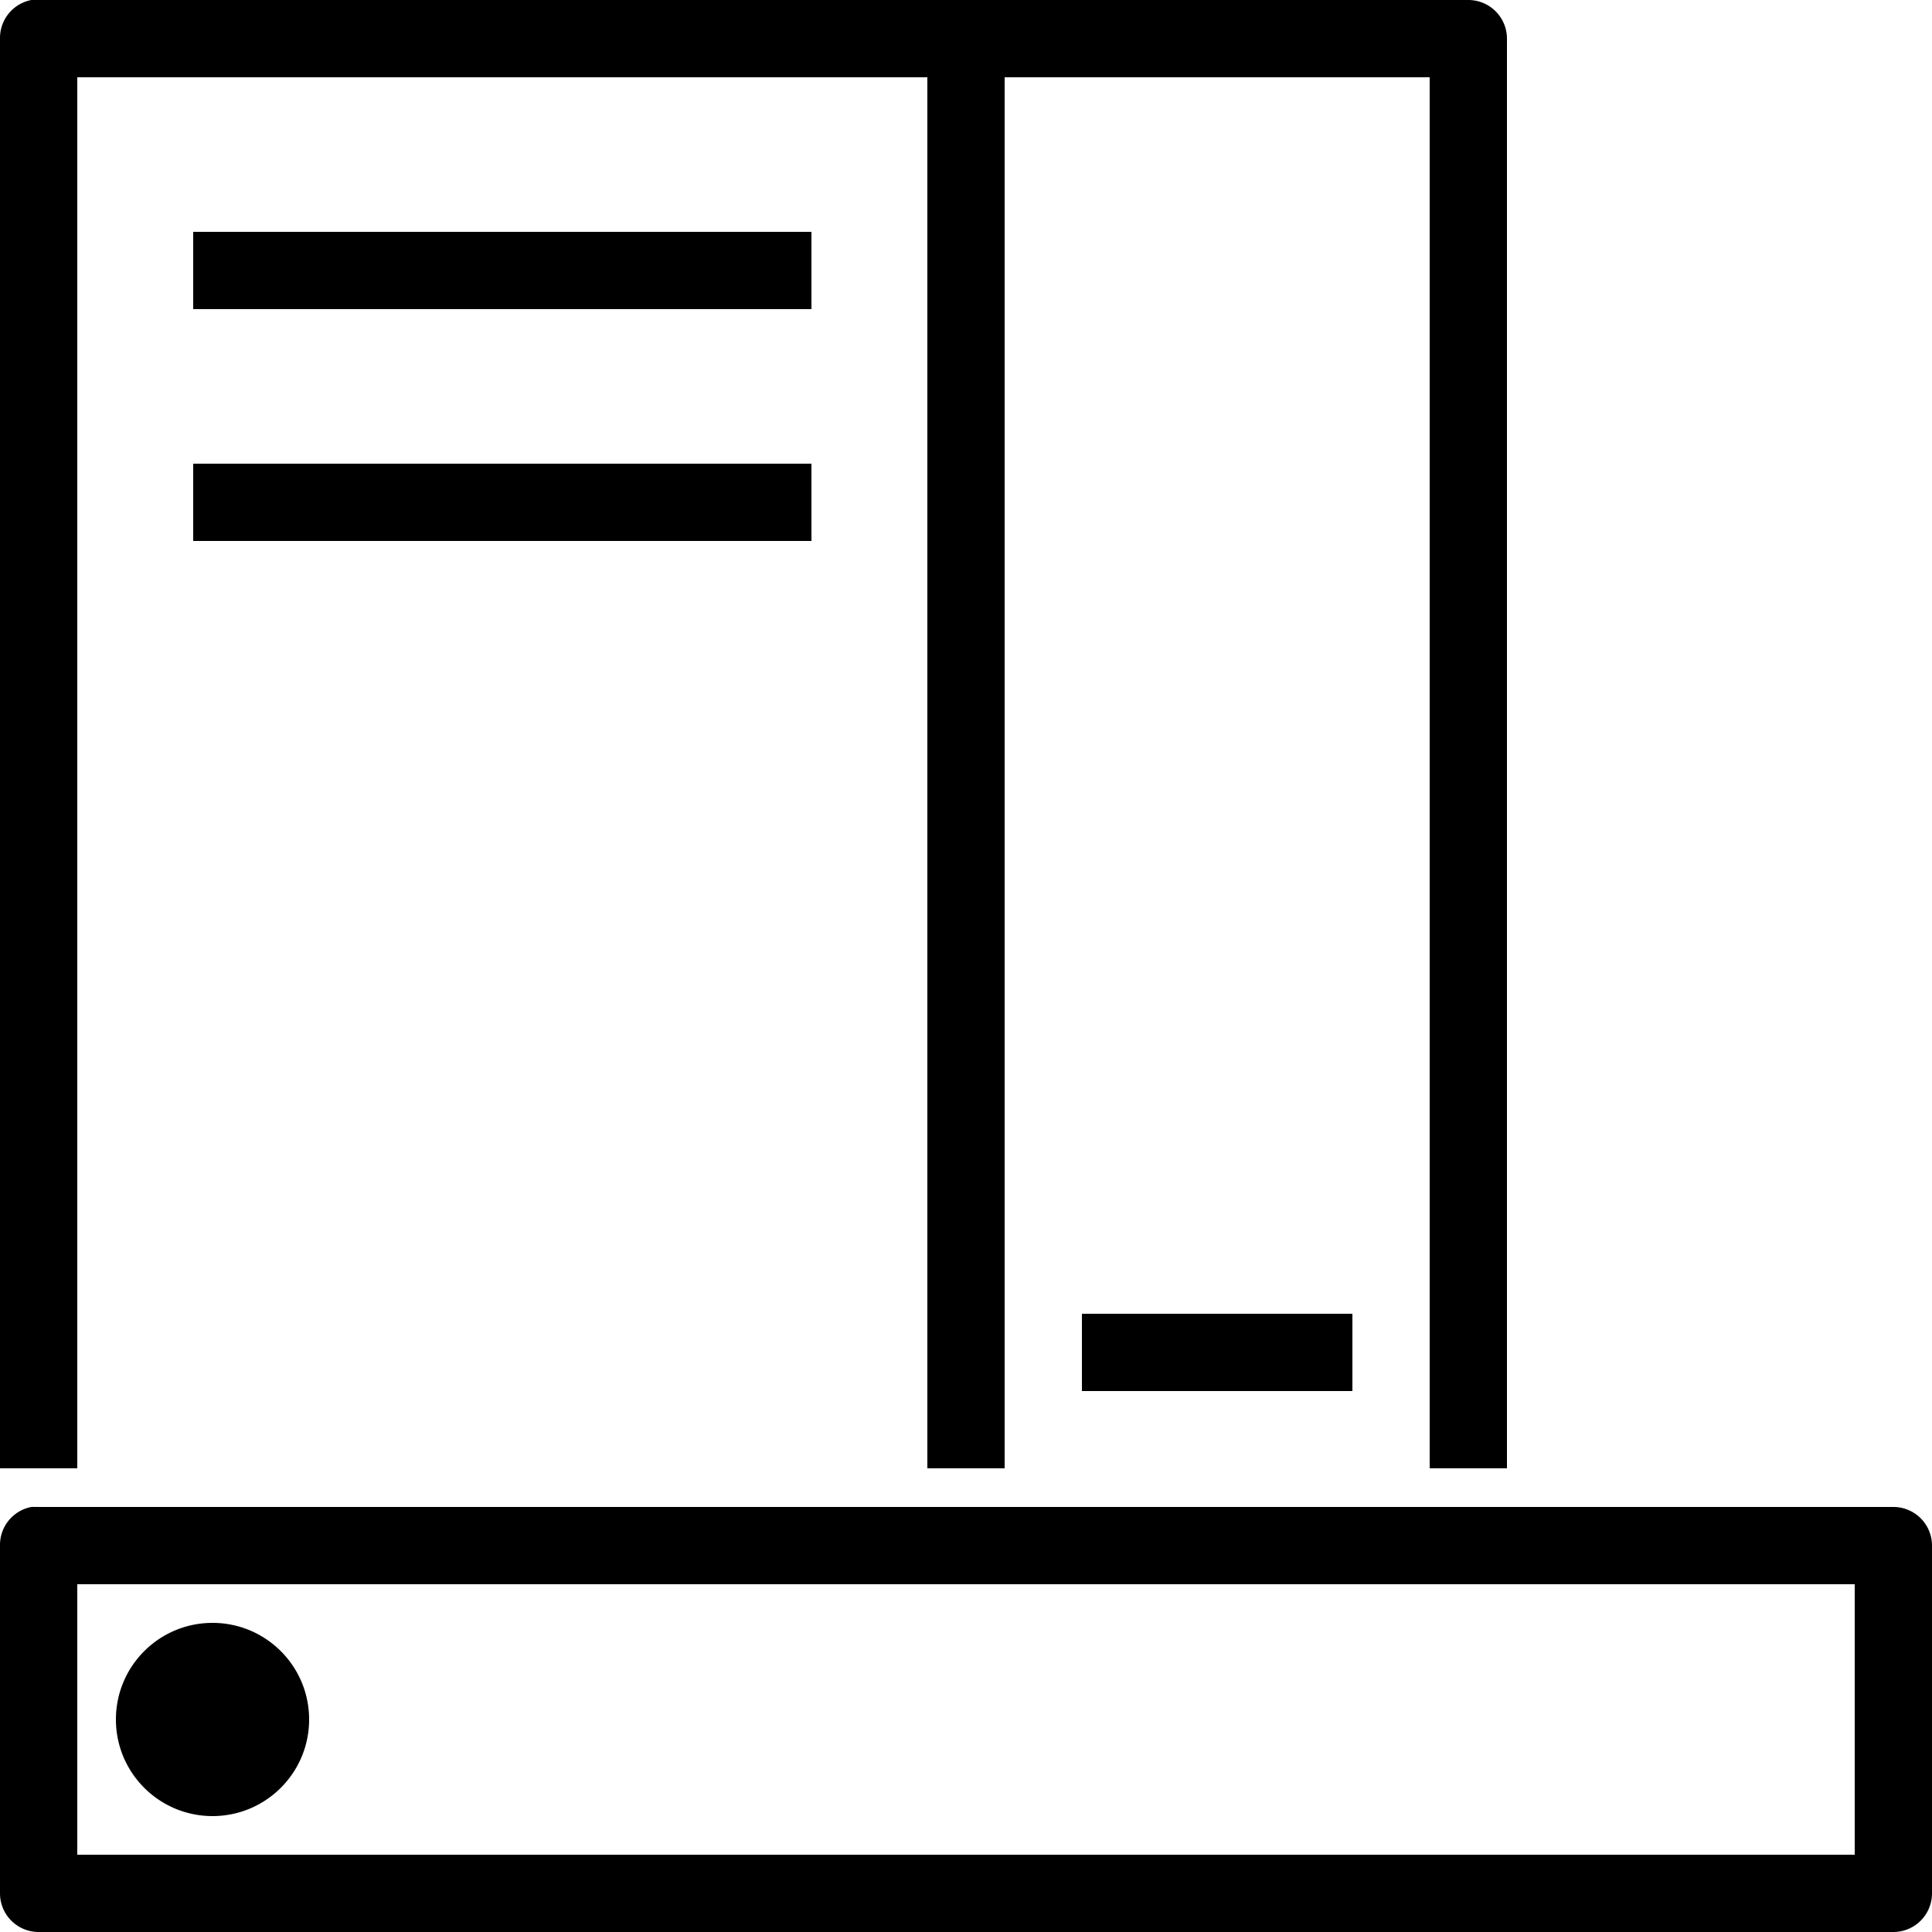 <?xml version="1.0" encoding="UTF-8" standalone="no"?><svg xmlns="http://www.w3.org/2000/svg" enable-background="new 0 0 50 50" style="fill:#000000;fill-opacity:1.0" viewBox="0 0 50 50">
    <path d="M 0.812 0 A 1 1 0 0 0 0 1 L 0 38 L 2 38 L 2 2 L 24 2 L 24 38 L 26 38 L 26 2 L 37 2 L 37 38 L 39 38 L 39 1 A 1 1 0 0 0 38 0 L 1 0 A 1 1 0 0 0 0.906 0 A 1 1 0 0 0 0.812 0 z M 5 6 L 5 8 L 21 8 L 21 6 L 5 6 z M 5 12 L 5 14 L 21 14 L 21 12 L 5 12 z M 28 34 L 28 36 L 35 36 L 35 34 L 28 34 z M 0.812 39 A 1 1 0 0 0 0 40 L 0 49 A 1 1 0 0 0 1 50 L 49 50 A 1 1 0 0 0 50 49 L 50 40 A 1 1 0 0 0 49 39 L 1 39 A 1 1 0 0 0 0.906 39 A 1 1 0 0 0 0.812 39 z M 2 41 L 48 41 L 48 48 L 2 48 L 2 41 z M 5.5 42 C 4.119 42 3 43.119 3 44.5 C 3 45.881 4.119 47 5.5 47 C 6.881 47 8 45.881 8 44.5 C 8 43.119 6.881 42 5.5 42 z" style="text-indent:0;text-align:start;line-height:normal;text-transform:none;block-progression:tb;-inkscape-font-specification:Bitstream Vera Sans"/>
</svg>